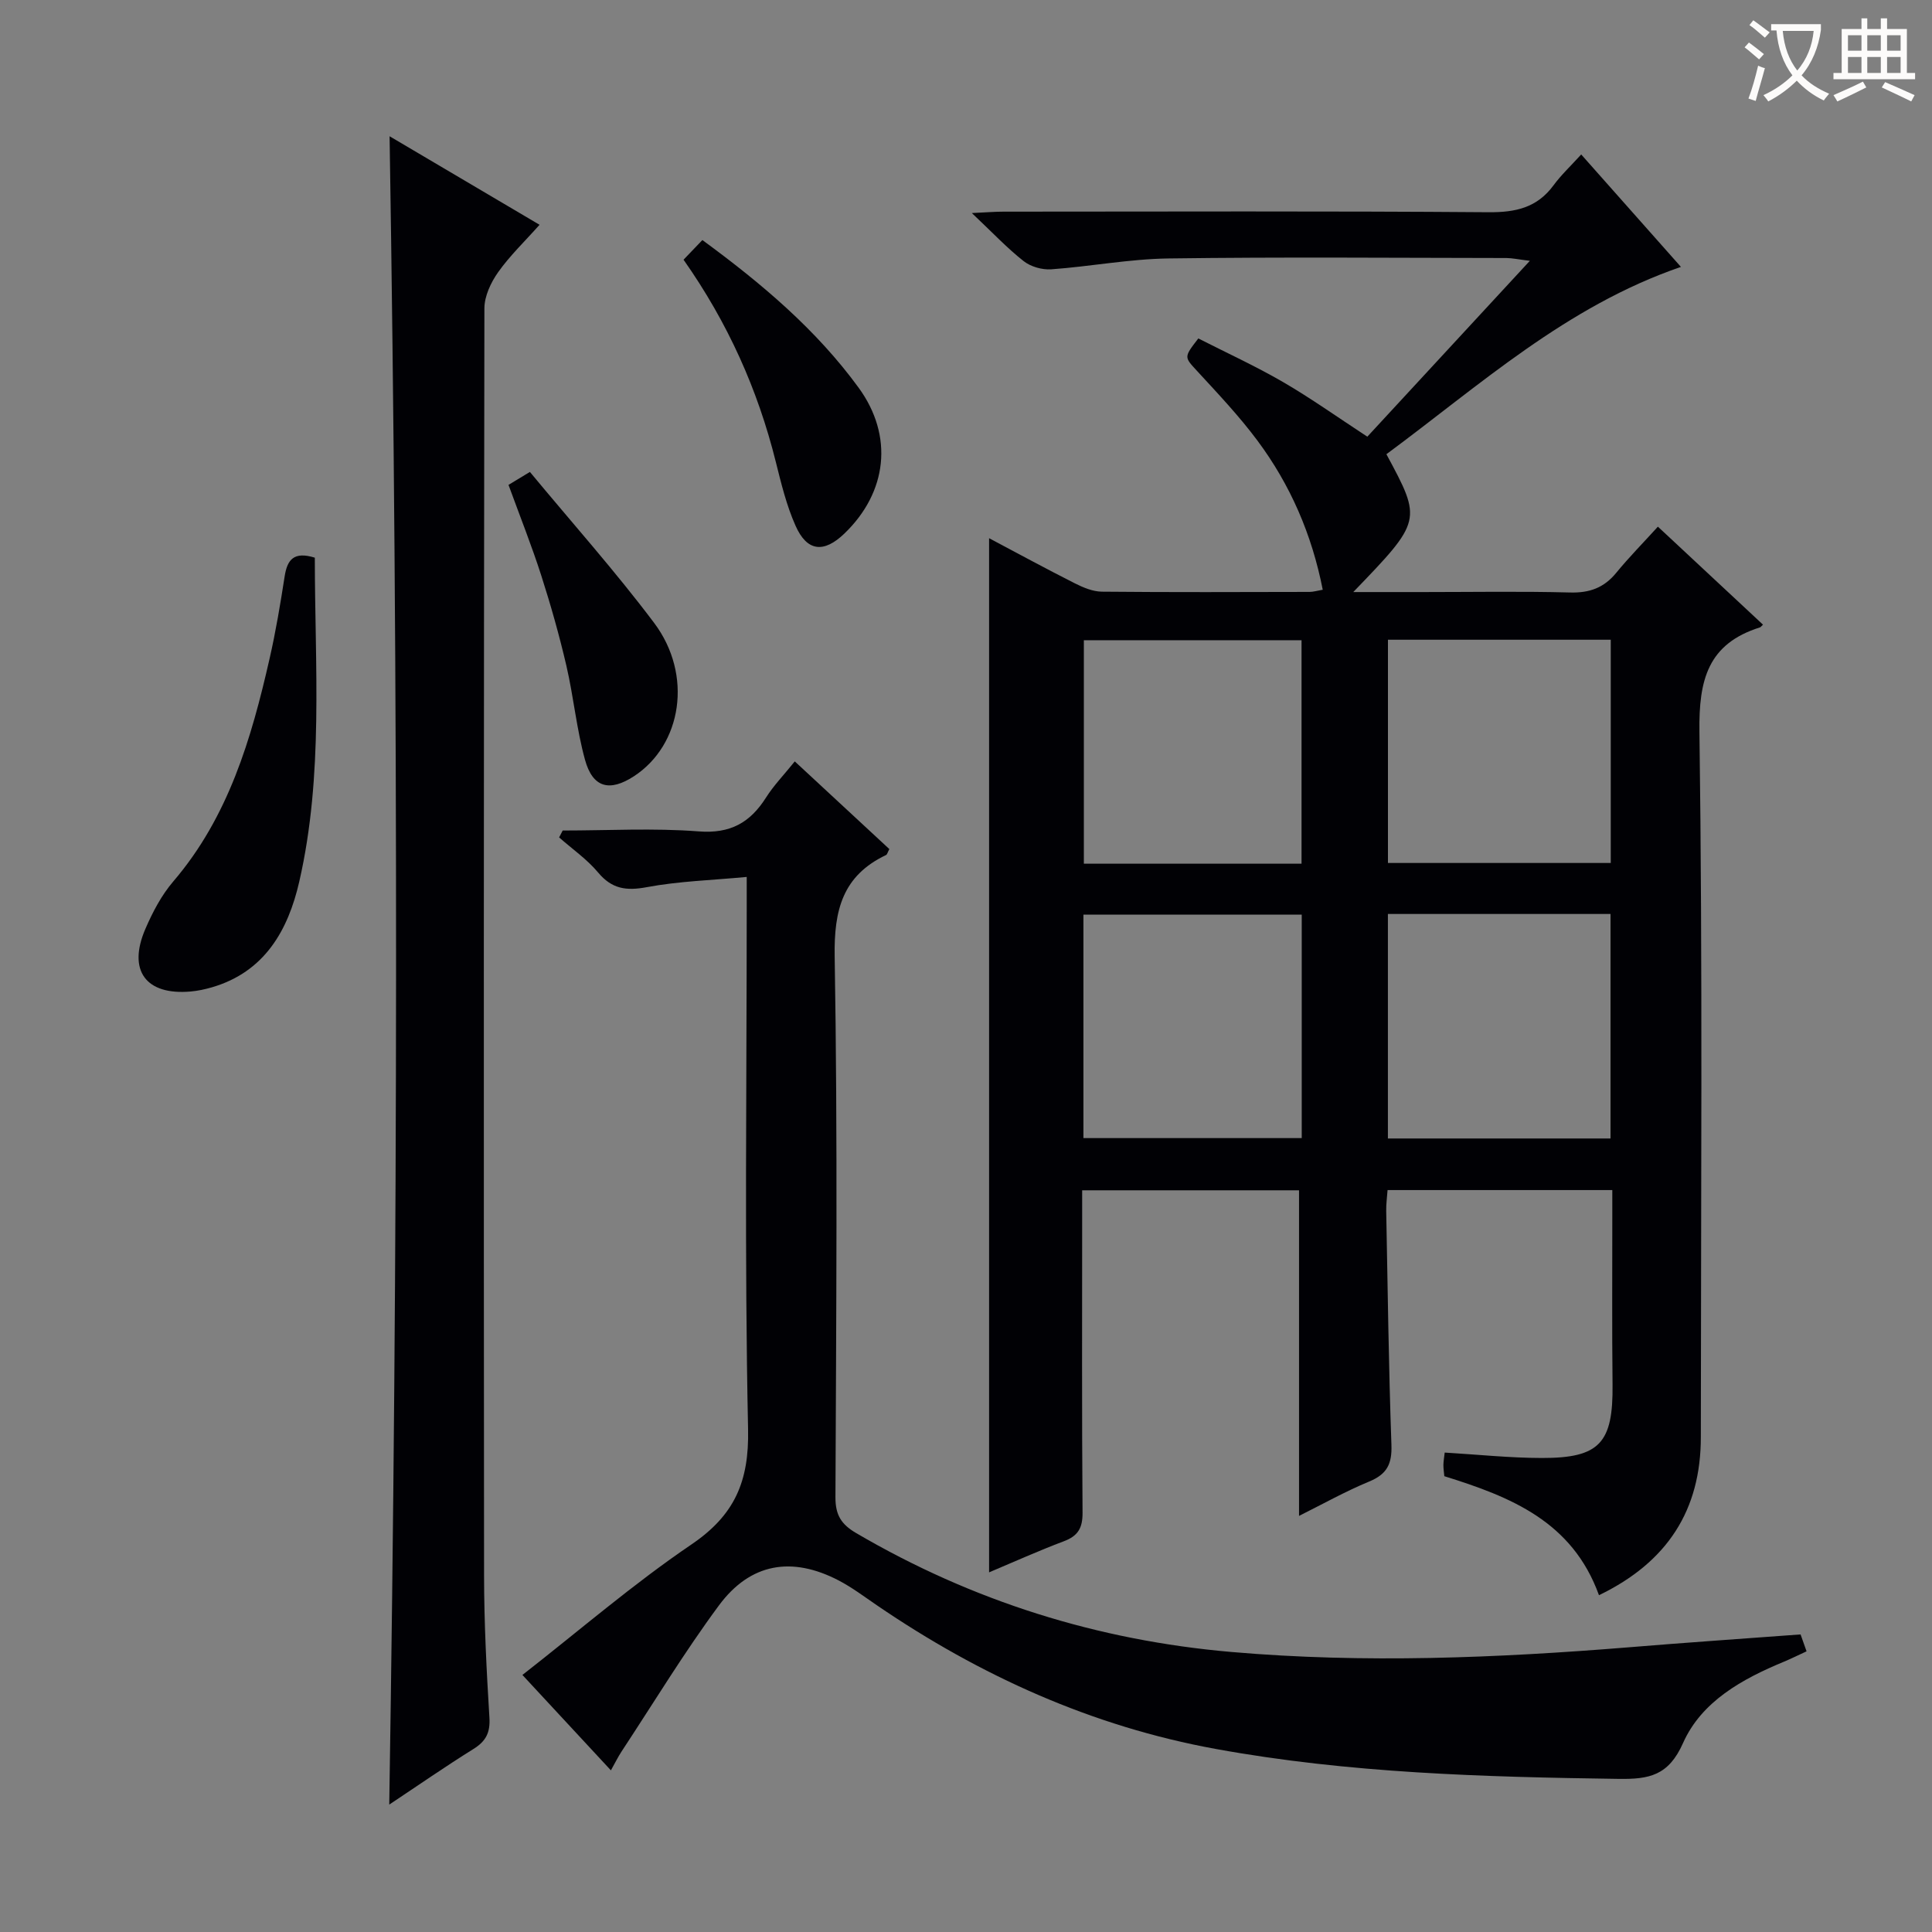 <svg enable-background="new 0 0 400 400" viewBox="0 0 400 400" xmlns="http://www.w3.org/2000/svg"><rect x="0" y="0" width="400" height="400" fill="#808080" stroke="none"/><g fill="#010105"><path d="m331.05 330.27c-5.52-15.28-18.29-20.37-32.02-24.64-.06-.72-.19-1.52-.19-2.31.01-.79.16-1.58.27-2.58 6.88.41 13.48 1.11 20.09 1.12 12.04.03 14.8-3.13 14.66-15.26-.13-11.5-.04-23-.05-34.5 0-1.8 0-3.6 0-5.71-15.71 0-30.94 0-46.53 0-.1 1.46-.31 2.91-.28 4.34.31 16.14.51 32.29 1.08 48.42.14 3.92-.9 6.05-4.57 7.57-5.05 2.09-9.85 4.79-14.56 7.13 0-22.41 0-44.72 0-67.41-14.41 0-29.3 0-44.9 0v5.27c0 20.5-.08 41 .08 61.49.02 3.16-.94 4.8-3.87 5.9-5.26 1.98-10.4 4.3-15.48 6.44 0-71.43 0-142.57 0-214.11 5.77 3.06 11.72 6.29 17.75 9.34 1.73.87 3.72 1.71 5.6 1.73 14.33.14 28.66.08 42.99.05.78 0 1.57-.25 2.74-.45-2.26-11.5-6.73-21.76-13.53-30.89-3.76-5.05-8.13-9.67-12.41-14.32-2.74-2.99-2.89-2.85.18-6.82 5.77 2.94 11.8 5.7 17.51 9.01 5.74 3.33 11.17 7.2 17.48 11.33 10.86-11.75 21.87-23.67 33.65-36.41-2.44-.3-3.64-.57-4.84-.58-23.33-.03-46.66-.23-69.99.09-8.1.11-16.16 1.67-24.27 2.25-1.88.13-4.24-.54-5.71-1.7-3.39-2.66-6.37-5.84-10.72-9.95 3.19-.15 4.85-.29 6.51-.29 33.5-.01 66.99-.14 100.49.12 5.6.04 10.02-.94 13.43-5.57 1.57-2.14 3.54-3.98 5.73-6.39 7.11 8.01 13.79 15.55 20.65 23.28-23.7 8.12-41.67 24.51-60.98 38.78 7.4 13.73 7.39 13.75-6.86 28.54h14.4c10.17 0 20.34-.18 30.49.09 4.03.11 7.01-.97 9.55-4.07 2.63-3.21 5.55-6.17 8.63-9.56 7.69 7.17 14.72 13.72 21.76 20.29-.37.34-.47.51-.62.56-10.8 3.4-12.69 10.85-12.54 21.61.67 48.65.31 97.32.29 145.98.02 15.16-6.92 25.95-21.09 32.79zm-43.69-197.82v46.22h46.13c0-15.55 0-30.76 0-46.22-15.53 0-30.75 0-46.13 0zm-.01 56.78v46.48h46.09c0-15.64 0-30.98 0-46.48-15.49 0-30.58 0-46.09 0zm-17.88-10.41c0-15.73 0-30.96 0-46.27-15.25 0-30.15 0-45.07 0v46.27zm-45.16 56.81h45.2c0-15.61 0-30.84 0-46.26-15.2 0-30.08 0-45.2 0z"/><path d="m372.79 338.39c.33.92.74 2.1 1.24 3.5-1.72.79-3.18 1.52-4.69 2.15-8.64 3.58-17.05 8.21-20.89 16.85-3 6.75-7.02 7.49-13.29 7.41-27.96-.39-55.88-1.17-83.46-6.2-25.56-4.66-48.74-15.13-70.13-29.73-2.61-1.78-5.16-3.71-7.94-5.16-9.67-5.03-18.27-3.62-24.78 5.17-7.2 9.73-13.5 20.14-20.17 30.26-.72 1.1-1.3 2.29-2.2 3.89-6.17-6.66-12.13-13.08-18.32-19.75 11.84-9.24 22.94-18.84 35-27.02 8.94-6.07 11.95-13.03 11.72-23.84-.75-35.81-.28-71.65-.28-107.48 0-1.97 0-3.93 0-6.88-7.31.69-14.1.88-20.7 2.12-4.25.79-7.21.38-10.07-3.04-2.3-2.75-5.35-4.86-8.07-7.26.25-.48.49-.96.74-1.43 9.39 0 18.83-.54 28.16.18 6.55.51 10.64-1.81 13.94-7.01 1.59-2.51 3.7-4.68 5.95-7.48 6.65 6.17 13.16 12.2 19.58 18.15-.38.71-.45 1.13-.68 1.23-8.97 4.28-10.8 11.34-10.64 21 .63 37.32.31 74.66.16 111.99-.01 3.67 1.21 5.6 4.31 7.41 24.07 14.09 49.97 22.21 77.74 24.61 27.42 2.37 54.79 1.24 82.15-.97 11.6-.96 23.2-1.75 35.62-2.67z"/><path d="m80.66 28.21c10.08 5.95 20.23 11.94 31.05 18.33-3.05 3.43-6.15 6.39-8.58 9.82-1.5 2.12-2.83 4.95-2.84 7.46-.14 87.46-.15 174.93-.07 262.4.01 9.81.51 19.62 1.11 29.41.19 3.11-.74 4.88-3.31 6.48-5.89 3.67-11.6 7.64-17.43 11.51 1.82-115.27 1.92-230.09.07-345.41z"/><path d="m65.18 115.46c.01 22.5 1.84 44.98-3.22 67.07-2.3 10.03-7.14 18.7-18.11 21.89-1.42.41-2.9.73-4.38.86-9.26.82-13.09-4.33-9.38-12.94 1.5-3.48 3.34-6.99 5.78-9.84 11.43-13.35 16.16-29.52 19.94-46.12 1.29-5.64 2.24-11.37 3.13-17.09.54-3.37 1.85-5.19 6.24-3.83z"/><path d="m141.52 53.77c1.48-1.55 2.62-2.73 3.9-4.07 12.26 8.99 23.55 18.51 32.35 30.57 7.28 9.99 5.94 21.65-2.95 30.2-4.25 4.08-7.73 3.75-10.11-1.62-1.87-4.19-2.97-8.75-4.09-13.23-3.73-14.96-9.92-28.8-19.1-41.85z"/><path d="m105.28 100.39c1.38-.84 2.61-1.58 4.43-2.68 8.69 10.49 17.65 20.52 25.71 31.24 8.09 10.75 5.78 25.28-4.18 31.77-5.03 3.27-8.52 2.39-10.12-3.41-1.75-6.35-2.36-13.01-3.85-19.45-1.46-6.28-3.22-12.51-5.19-18.65s-4.36-12.15-6.8-18.82z"/></g><path d="m362.1 8.8c1.1.8 2.1 1.6 3.1 2.4l-1 1.1c-1.3-1.1-2.3-2-3-2.5zm1.9 4.8c.5.2.9.4 1.4.5-.6 2.3-1.3 4.5-1.9 6.8l-1.5-.5c.8-2.1 1.4-4.3 2-6.8zm-1-9.4c1.3.9 2.4 1.8 3.4 2.5l-1 1.1c-1.4-1.2-2.4-2.1-3.2-2.6zm3.7 2.2v-1.4h10.3v1.2c-.5 3.6-1.8 6.8-4 9.4 1.5 1.6 3.4 2.8 5.7 3.8-.3.4-.7.8-1.1 1.4-2.3-1.1-4.1-2.5-5.6-4.1-1.6 1.6-3.6 3.1-5.9 4.3-.3-.5-.7-.9-1-1.3 2.4-1.1 4.4-2.5 6-4.1-1.9-2.5-3-5.6-3.3-9.3h-1.1zm8.8 0h-6.4c.3 3.3 1.3 6 3 8.2 2-2.3 3.1-5.1 3.4-8.2z" fill="#fcfbfa"/><path d="m385.3 3.8h1.3v2.2h2.8v-2.2h1.3v2.2h4.1v9.1h1.7v1.3h-16.9v-1.3h1.7v-9.1h4.1v-2.2zm.4 13.1.7 1.2c-1.8.9-3.8 1.9-6 2.9-.2-.4-.5-.8-.8-1.3 2.3-1 4.3-1.9 6.1-2.8zm-3.1-6.4h2.8v-3.2h-2.8zm0 4.6h2.8v-3.3h-2.8zm4-4.6h2.8v-3.2h-2.8zm0 4.6h2.8v-3.3h-2.8zm3.7 1.9c2.1.9 4.1 1.8 6.1 2.7l-.7 1.3c-2.2-1.1-4.2-2-6.1-2.9zm3.2-9.7h-2.8v3.2h2.8zm-2.8 7.8h2.8v-3.3h-2.8z" fill="#fcfbfa"/></svg>